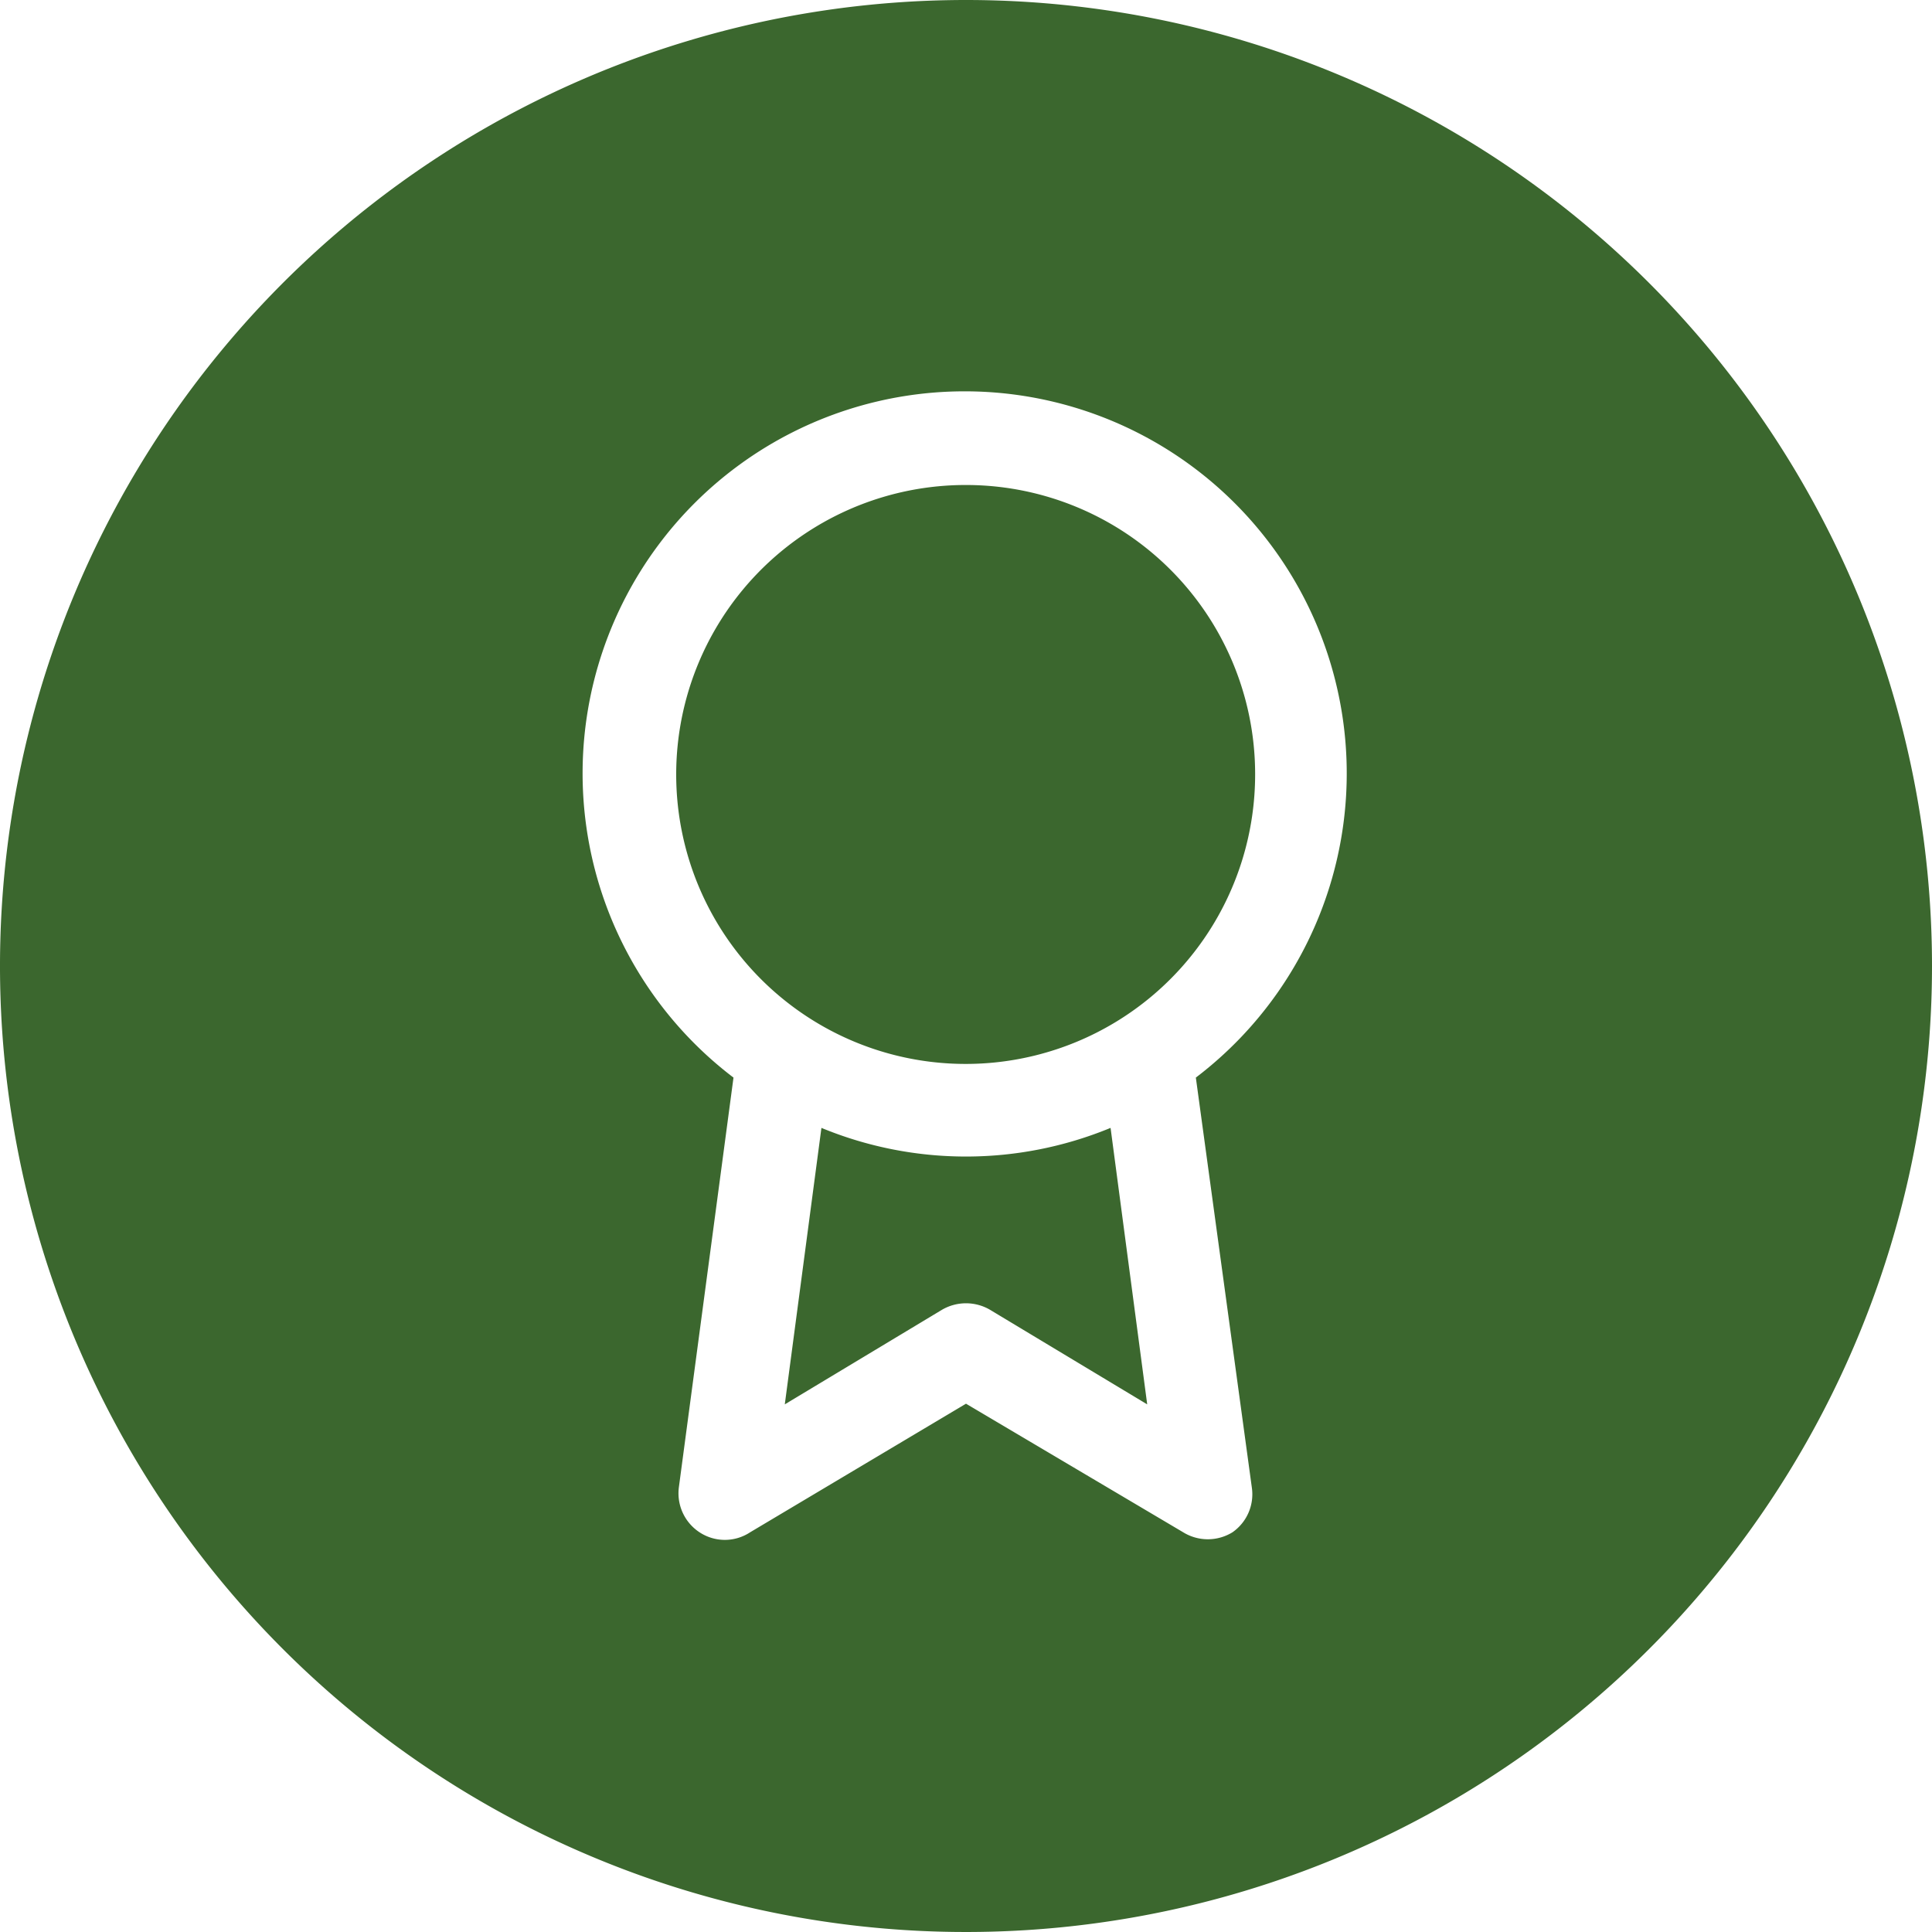 <svg xmlns="http://www.w3.org/2000/svg" viewBox="0 0 58 58" fill="#3b672e" xmlns:v="https://vecta.io/nano"><path d="M28.28 39.32a1.43 1.43 0 0 1 1.44 0l4.72 2.84-1.1-8.3a11.38 11.38 0 0 1-8.68 0l-1.1 8.3zM29 0a29 29 0 1 0 29 29A29 29 0 0 0 29 0zm8.58 44.65A1.39 1.39 0 0 1 37 46a1.41 1.41 0 0 1-1.48 0L29 42.14 22.52 46A1.38 1.38 0 0 1 21 46a1.4 1.4 0 0 1-.62-1.35l1.64-12.3a11.47 11.47 0 1 1 13.88 0zM29 14.56a8.69 8.69 0 1 0 8.68 8.68A8.68 8.68 0 0 0 29 14.56z"/></svg>